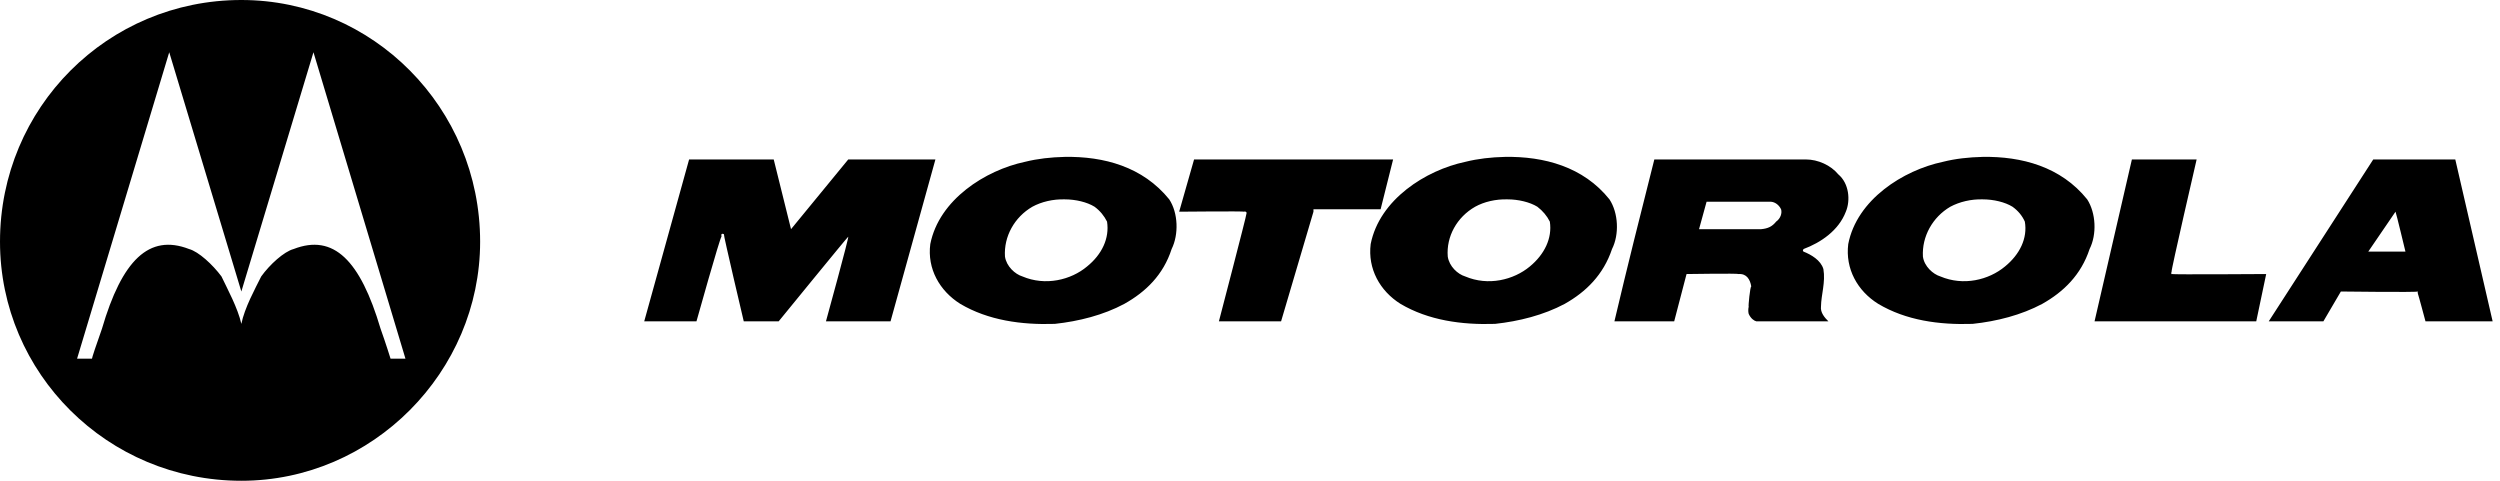 <svg
	version="1.1"
	xmlns="http://www.w3.org/2000/svg"
	xmlns:xlink="http://www.w3.org/1999/xlink"
	xmlns:svgjs="http://svgjs.com/svgjs"
	width="156"
	height="30"
	viewBox="0 0 156 30">
	<path
		d="M745 4585.08C745 4593.29 751.71 4600 760.06 4600C768.25 4600 774.96 4593.2 774.96 4585.08C774.96 4576.72 768.25 4570 760.06 4570C751.71 4570 745 4576.72 745 4585.08ZM755.56 4573.26L760.06 4588.19L764.56 4573.26L770.3 4592.38H769.37C769.37 4592.38 769.07 4591.41 768.75 4590.52C767.48 4586.24 765.82 4584.57 763.32 4585.54C762.72 4585.7 761.83 4586.51 761.3 4587.25C760.91 4588.03 760.26 4589.22 760.06 4590.21C759.84 4589.22 759.19 4588.03 758.82 4587.25C758.27 4586.51 757.39 4585.7 756.8 4585.54C754.3 4584.57 752.61 4586.24 751.36 4590.52C751.04 4591.41 750.72 4592.38 750.74 4592.38C750.72 4592.38 749.81 4592.38 749.81 4592.38ZM811.44 4579.79C810.58 4579.81 809.75 4579.9 808.95 4580.1C806.5 4580.62 803.6 4582.45 803.05 4585.23C802.85 4586.77 803.63 4588.15 804.92 4588.96C806.66 4589.99 808.74 4590.28 810.82 4590.21C812.31 4590.05 813.86 4589.66 815.16 4588.96C816.5 4588.21 817.59 4587.15 818.11 4585.54C818.56 4584.63 818.52 4583.29 817.96 4582.44C816.31 4580.4 813.88 4579.75 811.44 4579.79C811.41 4579.79 811.41 4579.79 811.44 4579.79ZM838.91 4579.79C838.05 4579.81 837.23 4579.9 836.43 4580.1C833.97 4580.62 831.08 4582.45 830.53 4585.23C830.34 4586.77 831.1 4588.15 832.39 4588.96C834.13 4589.99 836.21 4590.28 838.29 4590.21C839.78 4590.05 841.33 4589.66 842.64 4588.96C843.97 4588.21 845.05 4587.15 845.59 4585.54C846.05 4584.63 845.99 4583.29 845.43 4582.44C843.8 4580.4 841.34 4579.75 838.91 4579.79C838.88 4579.79 838.88 4579.79 838.91 4579.79ZM868.72 4579.79C867.86 4579.81 867.02 4579.9 866.23 4580.1C863.77 4580.62 860.87 4582.45 860.33 4585.23C860.14 4586.77 860.9 4588.15 862.2 4588.96C863.93 4589.99 865.99 4590.28 868.09 4590.21C869.6 4590.05 871.13 4589.66 872.44 4588.96C873.77 4588.21 874.86 4587.15 875.39 4585.54C875.85 4584.63 875.79 4583.29 875.24 4582.44C873.6 4580.4 871.15 4579.75 868.72 4579.79C868.68 4579.79 868.68 4579.79 868.72 4579.79ZM788 4579.95L785.2 4590.05H788.46C788.46 4590.05 789.93 4584.8 790.02 4584.77C790.005 4584.685 790.015 4584.632 790.024 4584.607C790.091 4584.562 790.131 4584.61 790.17 4584.61C790.13 4584.63 791.41 4590.05 791.41 4590.05H793.59C793.59 4590.05 797.92 4584.74 797.93 4584.77C797.95 4584.74 797.99 4584.72 797.93 4584.77C798 4584.75 796.54 4590.05 796.54 4590.05H800.57L803.37 4579.95H797.93L794.36 4584.3L793.28 4579.95ZM790.026 4584.603C790.032 4584.585 790.037 4584.586 790.026 4584.603ZM819.51 4579.95L818.58 4583.21C818.58 4583.21 822.65 4583.17 822.61 4583.21C822.76 4583.17 822.82 4583.26 822.77 4583.37C822.81 4583.35 821.06 4590.05 821.06 4590.05H824.94L826.96 4583.21V4583.06H831.15L831.93 4579.95ZM848.23 4579.95C847.39 4583.27 846.53 4586.69 845.74 4590.05H849.47L850.24 4587.1C850.24 4587.1 853.45 4587.05 853.5 4587.1C853.99 4587.07 854.21 4587.44 854.28 4587.88C854.21 4587.84 854.08 4589.17 854.12 4589.12C854.07 4589.35 854.1 4589.52 854.12 4589.59C854.25 4589.87 854.44 4590.01 854.59 4590.05C854.64 4590.05 859.13 4590.05 859.09 4590.05C858.87 4589.83 858.58 4589.51 858.63 4589.12C858.64 4588.4 858.92 4587.61 858.78 4586.79C858.62 4586.24 858.02 4585.89 857.54 4585.7C857.45 4585.62 857.54 4585.58 857.54 4585.54C858.61 4585.14 859.73 4584.39 860.18 4583.21C860.48 4582.5 860.38 4581.44 859.71 4580.88C859.24 4580.31 858.44 4579.95 857.69 4579.95C857.62 4579.95 853.04 4579.95 853.04 4579.95C853.04 4579.95 848.21 4579.95 848.23 4579.95ZM878.03 4579.95L875.7 4590.05H885.79L886.41 4587.1C886.41 4587.1 880.57 4587.14 880.51 4587.1C880.51 4587.14 880.46 4587.06 880.51 4586.94C880.44 4587 882.07 4579.95 882.07 4579.95ZM893.09 4579.95L886.57 4590.05H889.98L891.07 4588.19C891.07 4588.19 895.82 4588.25 895.88 4588.19C895.85 4588.25 895.87 4588.28 895.88 4588.34C895.89 4588.33 896.35 4590.05 896.35 4590.05H900.54L898.21 4579.95ZM811.44 4582.44C812.12 4582.44 812.83 4582.61 813.3 4582.9C813.65 4583.16 813.9 4583.47 814.08 4583.83C814.24 4584.87 813.76 4585.88 812.83 4586.63C811.83 4587.47 810.23 4587.86 808.8 4587.25C808.34 4587.11 807.8 4586.62 807.71 4586.01C807.63 4584.76 808.3 4583.55 809.42 4582.9C809.99 4582.59 810.71 4582.42 811.44 4582.44C811.41 4582.44 811.41 4582.44 811.44 4582.44ZM839.07 4582.44C839.74 4582.44 840.46 4582.61 840.93 4582.9C841.27 4583.16 841.53 4583.47 841.71 4583.83C841.87 4584.87 841.37 4585.88 840.46 4586.63C839.45 4587.47 837.86 4587.86 836.43 4587.25C835.96 4587.11 835.43 4586.62 835.34 4586.01C835.24 4584.76 835.91 4583.55 837.05 4582.9C837.61 4582.59 838.33 4582.42 839.07 4582.44C839.04 4582.44 839.04 4582.44 839.07 4582.44ZM868.72 4582.44C869.4 4582.44 870.11 4582.61 870.58 4582.9C870.94 4583.16 871.19 4583.47 871.35 4583.83C871.53 4584.87 871.03 4585.88 870.11 4586.63C869.1 4587.47 867.52 4587.86 866.08 4587.25C865.62 4587.11 865.07 4586.62 864.99 4586.01C864.92 4584.76 865.59 4583.55 866.7 4582.9C867.28 4582.59 868 4582.42 868.72 4582.44C868.7 4582.44 868.7 4582.44 868.72 4582.44ZM853.19 4582.59C853.19 4582.59 855.58 4582.59 855.52 4582.59C855.75 4582.61 856 4582.77 856.14 4583.06C856.21 4583.3 856.11 4583.63 855.83 4583.83C855.58 4584.14 855.32 4584.26 854.9 4584.3C854.97 4584.3 851.02 4584.3 851.02 4584.3L851.49 4582.59ZM894.48 4583.21C894.48 4583.21 894.51 4583.21 894.48 4583.21C894.51 4583.24 895.1 4585.7 895.1 4585.7H892.78L894.48 4583.21C894.48 4583.21 894.46 4583.21 894.48 4583.21Z"
		transform="matrix(1,0,0,1,-745,-4570)"/>
</svg>
